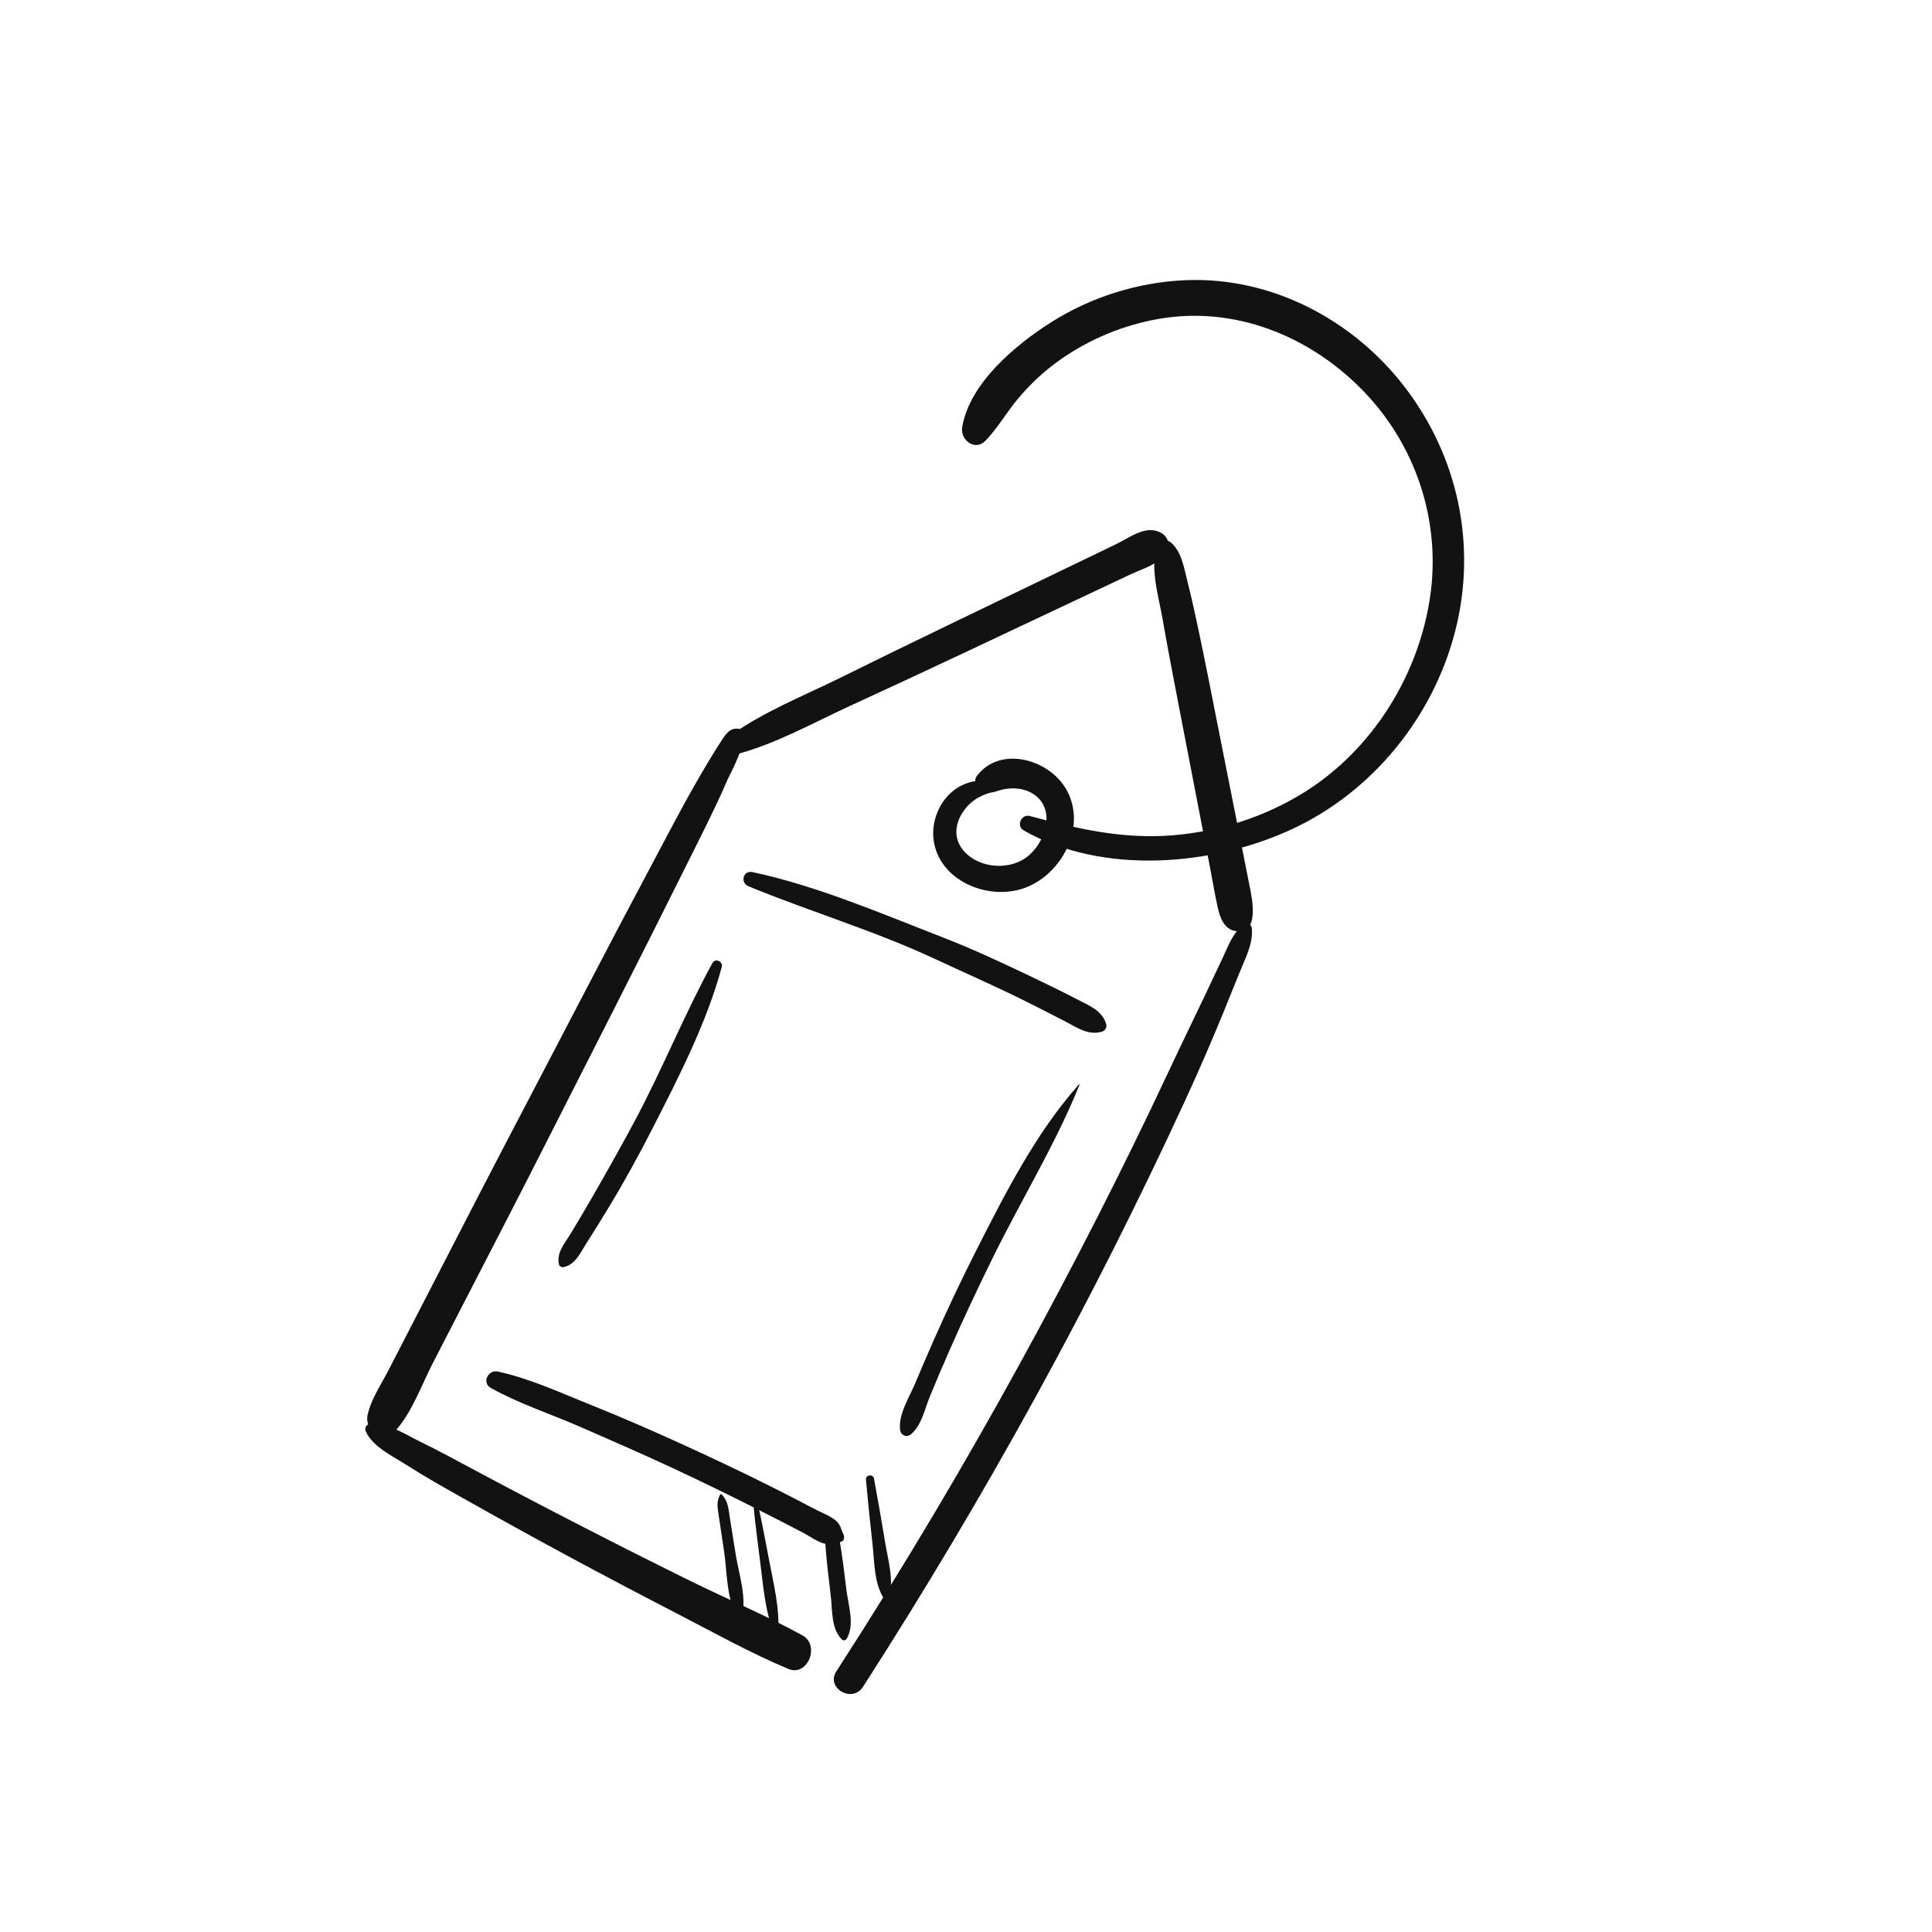 <?xml version="1.0" encoding="utf-8"?>
<!-- Generator: Adobe Illustrator 27.2.0, SVG Export Plug-In . SVG Version: 6.00 Build 0)  -->
<svg version="1.1" id="Layer_1" xmlns="http://www.w3.org/2000/svg" xmlns:xlink="http://www.w3.org/1999/xlink" x="0px" y="0px"
	 viewBox="0 0 600 600" style="enable-background:new 0 0 600 600;" xml:space="preserve">
<style type="text/css">
	.st0{fill:#121212;}
	.st1{fill:#E23A2E;}
	.st2{fill:#279847;}
	.st3{fill:#FBBF12;}
	.st4{fill:#336FEA;}
	.st5{fill:#913BD2;}
	.st6{fill:#F8C54A;}
	.st7{fill:#A11414;}
	.st8{fill:#D41F1F;}
	.st9{fill:#6686D1;}
	.st10{fill:#419E6C;}
	.st11{fill:#F5B84E;}
	.st12{fill:#E89634;}
	.st13{fill:#E45656;}
	.st14{fill:#243E80;}
	.st15{fill:#80C9E8;}
	.st16{fill:#5F9D5F;}
	.st17{fill:#68B672;}
</style>
<g>
	<g>
		<path class="st0" d="M225.77,232.81c0.15,0.17,0.29,0.33,0.44,0.5c0.71,0.82,2.01,1.08,3.03,0.8
			c12.02-3.28,23.34-9.64,34.61-14.83c11.72-5.39,23.43-10.82,35.1-16.32c11.37-5.36,22.74-10.72,34.1-16.08
			c5.98-2.82,11.97-5.64,17.95-8.46c5-2.36,10.93-3.49,11.7-9.62c0.16-1.24-0.8-2.48-1.78-3.1c-4.76-3.04-9.88,1.16-14.29,3.29
			c-5.66,2.73-11.31,5.45-16.97,8.18c-11.61,5.6-23.22,11.19-34.83,16.79c-11.31,5.45-22.59,10.96-33.84,16.52
			c-11.39,5.62-23.8,10.52-34.16,17.94c-1.24,0.89-1.68,2.03-1.43,3.51C225.47,232.3,225.53,232.53,225.77,232.81L225.77,232.81z"/>
	</g>
</g>
<g>
	<g>
		<path class="st0" d="M359.89,168.9c-3.25,6.04-0.04,16.47,1.08,22.89c1.47,8.44,3.08,16.86,4.7,25.27
			c3.37,17.46,6.75,34.93,10.12,52.39c0.81,4.2,1.5,8.44,2.44,12.61c0.67,2.97,2,6.55,5.44,7.07c7.6,1.15,5.21-9.89,4.42-13.88
			c-3.4-17.12-6.79-34.23-10.19-51.35c-1.92-9.69-3.79-19.38-5.86-29.04c-1.03-4.83-2.08-9.64-3.3-14.42
			c-1.06-4.15-1.77-9.18-5.19-12.02C362.44,167.51,360.65,167.47,359.89,168.9L359.89,168.9z"/>
	</g>
</g>
<g>
	<g>
		<path class="st0" d="M229.48,226.35c-2.98-0.49-4.34,2-5.8,4.26c-2.86,4.44-5.57,9.03-8.17,13.62c-5.23,9.21-10.07,18.66-15.06,28
			c-9.83,18.41-19.41,36.97-29.09,55.45c-9.69,18.49-19.35,37-28.91,55.56c-4.86,9.43-9.72,18.86-14.58,28.28
			c-2.43,4.71-4.86,9.43-7.29,14.14c-2.28,4.42-5.4,8.97-6.44,13.86c-0.99,4.69,4.87,8.94,8.52,4.96c5.23-5.68,8.2-14.25,11.73-21.1
			c3.8-7.37,7.59-14.73,11.39-22.1c7.59-14.73,15.23-29.44,22.72-44.23c15.15-29.87,30.42-59.68,45.33-89.67
			c4.14-8.33,8.39-16.6,12.07-25.15C226.61,240.61,234.05,227.1,229.48,226.35L229.48,226.35z"/>
	</g>
</g>
<g>
	<g>
		<path class="st0" d="M113.62,444.58c2.02,4.68,8.54,7.75,12.68,10.41c5.4,3.47,11.01,6.63,16.6,9.78
			c11.19,6.31,22.43,12.53,33.74,18.62c11.02,5.94,22.1,11.78,33.23,17.52c11.51,5.94,23.01,12.38,34.96,17.39
			c5.99,2.52,9.95-7.35,4.39-10.41c-11.22-6.16-23.2-11.19-34.69-16.85c-11.25-5.54-22.44-11.18-33.59-16.91
			c-11.15-5.73-22.26-11.54-33.31-17.45c-5.66-3.03-11.32-6.13-17.1-8.93c-4.41-2.13-10.49-6.2-15.53-5.56
			C113.72,442.36,113.11,443.4,113.62,444.58L113.62,444.58z"/>
	</g>
</g>
<g>
	<g>
		<path class="st0" d="M386.06,287.21c-3.09,2.47-4.47,6.21-6.1,9.72c-1.83,3.92-3.67,7.84-5.53,11.74
			c-3.72,7.82-7.53,15.6-11.2,23.45c-7.23,15.43-14.71,30.75-22.45,45.93c-15.76,30.92-32.48,61.38-50.19,91.22
			c-9.97,16.79-20.26,33.39-30.86,49.79c-3.35,5.18,4.93,9.99,8.26,4.83c37.6-58.43,71.15-119.32,100.21-182.43
			c4.04-8.77,7.86-17.6,11.53-26.53c1.76-4.28,3.5-8.58,5.22-12.88c1.72-4.31,4.28-8.98,3.82-13.72
			C388.62,286.89,387.16,286.32,386.06,287.21L386.06,287.21z"/>
	</g>
</g>
<g>
	<g>
		<path class="st0" d="M309.85,244.56c-3.81-3.52-9.7-2.05-13.48,0.77c-4.68,3.49-7.22,9.87-6.42,15.62
			c1.73,12.46,16.44,18.63,27.56,15.05c11.95-3.84,20.18-18.99,13.76-30.63c-5.29-9.6-20.63-13.98-27.9-4.4
			c-0.77,1.01-0.58,2.63,0,3.66c-0.08-0.09-0.17-0.18-0.25-0.27c-0.01,0.9,0.85,1.95,1.83,1.83c-0.5,0.06,0.15,0.08,0.59,0.11
			c0.88,0.05,1.53,0,2.41-0.17c1.37-0.26,2.67-0.84,4.06-1.07c2.99-0.51,6.2-0.19,8.81,1.46c7.51,4.76,3.76,15.6-2.24,19.87
			c-5.95,4.24-15.88,3.06-20.09-3.21c-2.54-3.78-1.56-8.23,1.04-11.7c2.65-3.53,5.92-4.86,10.04-5.86
			C310.02,245.51,310.19,244.88,309.85,244.56L309.85,244.56z"/>
	</g>
</g>
<g>
	<g>
		<path class="st0" d="M317.94,257.91c24.43,13.85,58.38,11.1,83.11-0.32c25.09-11.58,43.96-34.77,50.84-61.46
			c6.86-26.63,1-54.35-15.76-76.09c-16.05-20.82-41.27-34.09-67.83-33.03c-14.7,0.59-29.3,5.14-41.74,13
			c-11.12,7.02-25.45,18.96-27.74,32.65c-0.66,3.97,3.98,7.58,7.23,4.21c3.85-4,6.51-8.76,10.06-13.01c3.85-4.6,8.3-8.76,13.22-12.2
			c9.19-6.43,19.67-10.76,30.73-12.66c23.27-3.98,46.15,5.15,62.54,21.61c16.99,17.06,25.07,41.1,21.5,64.96
			c-3.65,24.37-17.97,47.27-38.92,60.4c-12.34,7.73-26.63,12.29-41.13,13.45c-15.38,1.23-29.5-2.03-44.22-6
			C317.17,252.7,315.48,256.52,317.94,257.91L317.94,257.91z"/>
	</g>
</g>
<g>
	<g>
		<path class="st0" d="M232.46,275.25c19.13,7.86,38.9,13.72,57.71,22.47c9.05,4.22,18.19,8.22,27.15,12.64
			c4.48,2.21,8.92,4.5,13.36,6.78c3.69,1.9,7.31,4.56,11.57,3.24c0.95-0.29,1.59-1.3,1.3-2.29c-1.26-4.29-5.22-5.74-8.94-7.68
			c-4.43-2.31-8.93-4.5-13.43-6.66c-9.28-4.44-18.66-8.86-28.25-12.58c-19.24-7.47-39.02-16-59.25-20.34
			C230.74,270.22,229.79,274.16,232.46,275.25L232.46,275.25z"/>
	</g>
</g>
<g>
	<g>
		<path class="st0" d="M152.41,431.03c8.7,4.87,18.55,8.07,27.68,12.05c9.55,4.16,19.1,8.33,28.54,12.72
			c9.17,4.26,18.24,8.7,27.26,13.26c4.51,2.28,9.01,4.58,13.49,6.93c2.01,1.05,4.18,2.66,6.35,3.31c1.95,0.59,3.36-0.17,5.32-0.44
			c1.08-0.15,1.29-1.49,0.92-2.27c-0.87-1.84-0.95-3.26-2.61-4.54c-1.91-1.47-4.56-2.44-6.69-3.57c-4.47-2.36-8.96-4.69-13.48-6.94
			c-9.33-4.66-18.76-9.13-28.25-13.43c-8.94-4.05-17.93-8-27.04-11.64c-9.5-3.79-19.31-8.39-29.35-10.53
			C151.58,425.32,149.55,429.42,152.41,431.03L152.41,431.03z"/>
	</g>
</g>
<g>
	<g>
		<path class="st0" d="M221.26,299.06c-8.73,15.97-15.56,33.04-24.16,49.12c-4.31,8.06-8.81,16.03-13.38,23.96
			c-2.13,3.7-4.31,7.37-6.52,11.02c-1.86,3.05-4.4,5.81-3.62,9.49c0.14,0.68,0.9,0.99,1.51,0.86c3.61-0.78,5.19-4.54,7.06-7.46
			c2.3-3.6,4.56-7.22,6.77-10.87c4.91-8.09,9.44-16.37,13.75-24.79c8.13-15.89,16.81-32.8,21.48-50.1
			C224.61,298.58,222.14,297.46,221.26,299.06L221.26,299.06z"/>
	</g>
</g>
<g>
	<g>
		<path class="st0" d="M335.08,336.76c-13.47,15.2-22.87,33.77-32.03,51.83c-4.59,9.06-8.92,18.23-13.03,27.52
			c-1.97,4.45-3.89,8.92-5.77,13.41c-1.8,4.31-5.3,9.73-4.73,14.47c0.21,1.76,2.02,2.6,3.42,1.42c3.28-2.77,4.27-7.91,5.86-11.78
			c2.01-4.89,4.09-9.75,6.22-14.59c4.22-9.57,8.67-19.05,13.29-28.43c8.85-17.98,19.45-35.18,26.94-53.73
			C335.3,336.76,335.15,336.68,335.08,336.76L335.08,336.76z"/>
	</g>
</g>
<g>
	<g>
		<path class="st0" d="M223.58,464.24c-1.09,2.24-0.76,3.86-0.39,6.3c0.56,3.78,1.13,7.56,1.69,11.34
			c0.94,6.26,0.7,15.26,4.38,20.59c0.27,0.4,0.88,0.35,1.03-0.13c1.8-5.81-0.86-13.64-1.79-19.48c-0.6-3.77-1.2-7.54-1.81-11.31
			c-0.46-2.86-0.49-5.26-2.51-7.38C224.03,463.99,223.69,464.01,223.58,464.24L223.58,464.24z"/>
	</g>
</g>
<g>
	<g>
		<path class="st0" d="M233.31,459.49c0.56,8.32,1.61,16.55,2.68,24.81c0.99,7.6,1.52,15.95,4.43,23.07
			c0.27,0.65,1.19,0.58,1.24-0.17c0.57-7.66-1.51-15.78-2.92-23.27c-1.55-8.21-3.1-16.38-5.16-24.48
			C233.55,459.3,233.3,459.33,233.31,459.49L233.31,459.49z"/>
	</g>
</g>
<g>
	<g>
		<path class="st0" d="M258,475.56c-0.23,0.12-0.45,0.24-0.68,0.36c-0.65,0.34-1.1,1.14-1.07,1.87c0.22,6.08,1.15,12.18,1.8,18.24
			c0.46,4.29,0.12,9.93,3.41,13.12c0.43,0.42,1.12,0.32,1.44-0.18c2.63-4.19,0.62-10.25,0.01-14.86
			c-0.75-5.62-1.27-11.33-2.41-16.89c-0.15-0.71-0.82-1.34-1.51-1.51C258.81,475.65,258.27,475.41,258,475.56L258,475.56z"/>
	</g>
</g>
<g>
	<g>
		<path class="st0" d="M268.92,459.44c0.6,6.72,1.3,13.42,2.05,20.13c0.6,5.43,0.47,12.04,3.45,16.75c0.42,0.67,1.44,0.55,1.67-0.22
			c1.59-5.32-0.32-11.73-1.2-17.07c-1.1-6.66-2.24-13.3-3.48-19.93C271.15,457.72,268.79,458.02,268.92,459.44L268.92,459.44z"/>
	</g>
</g>
</svg>

